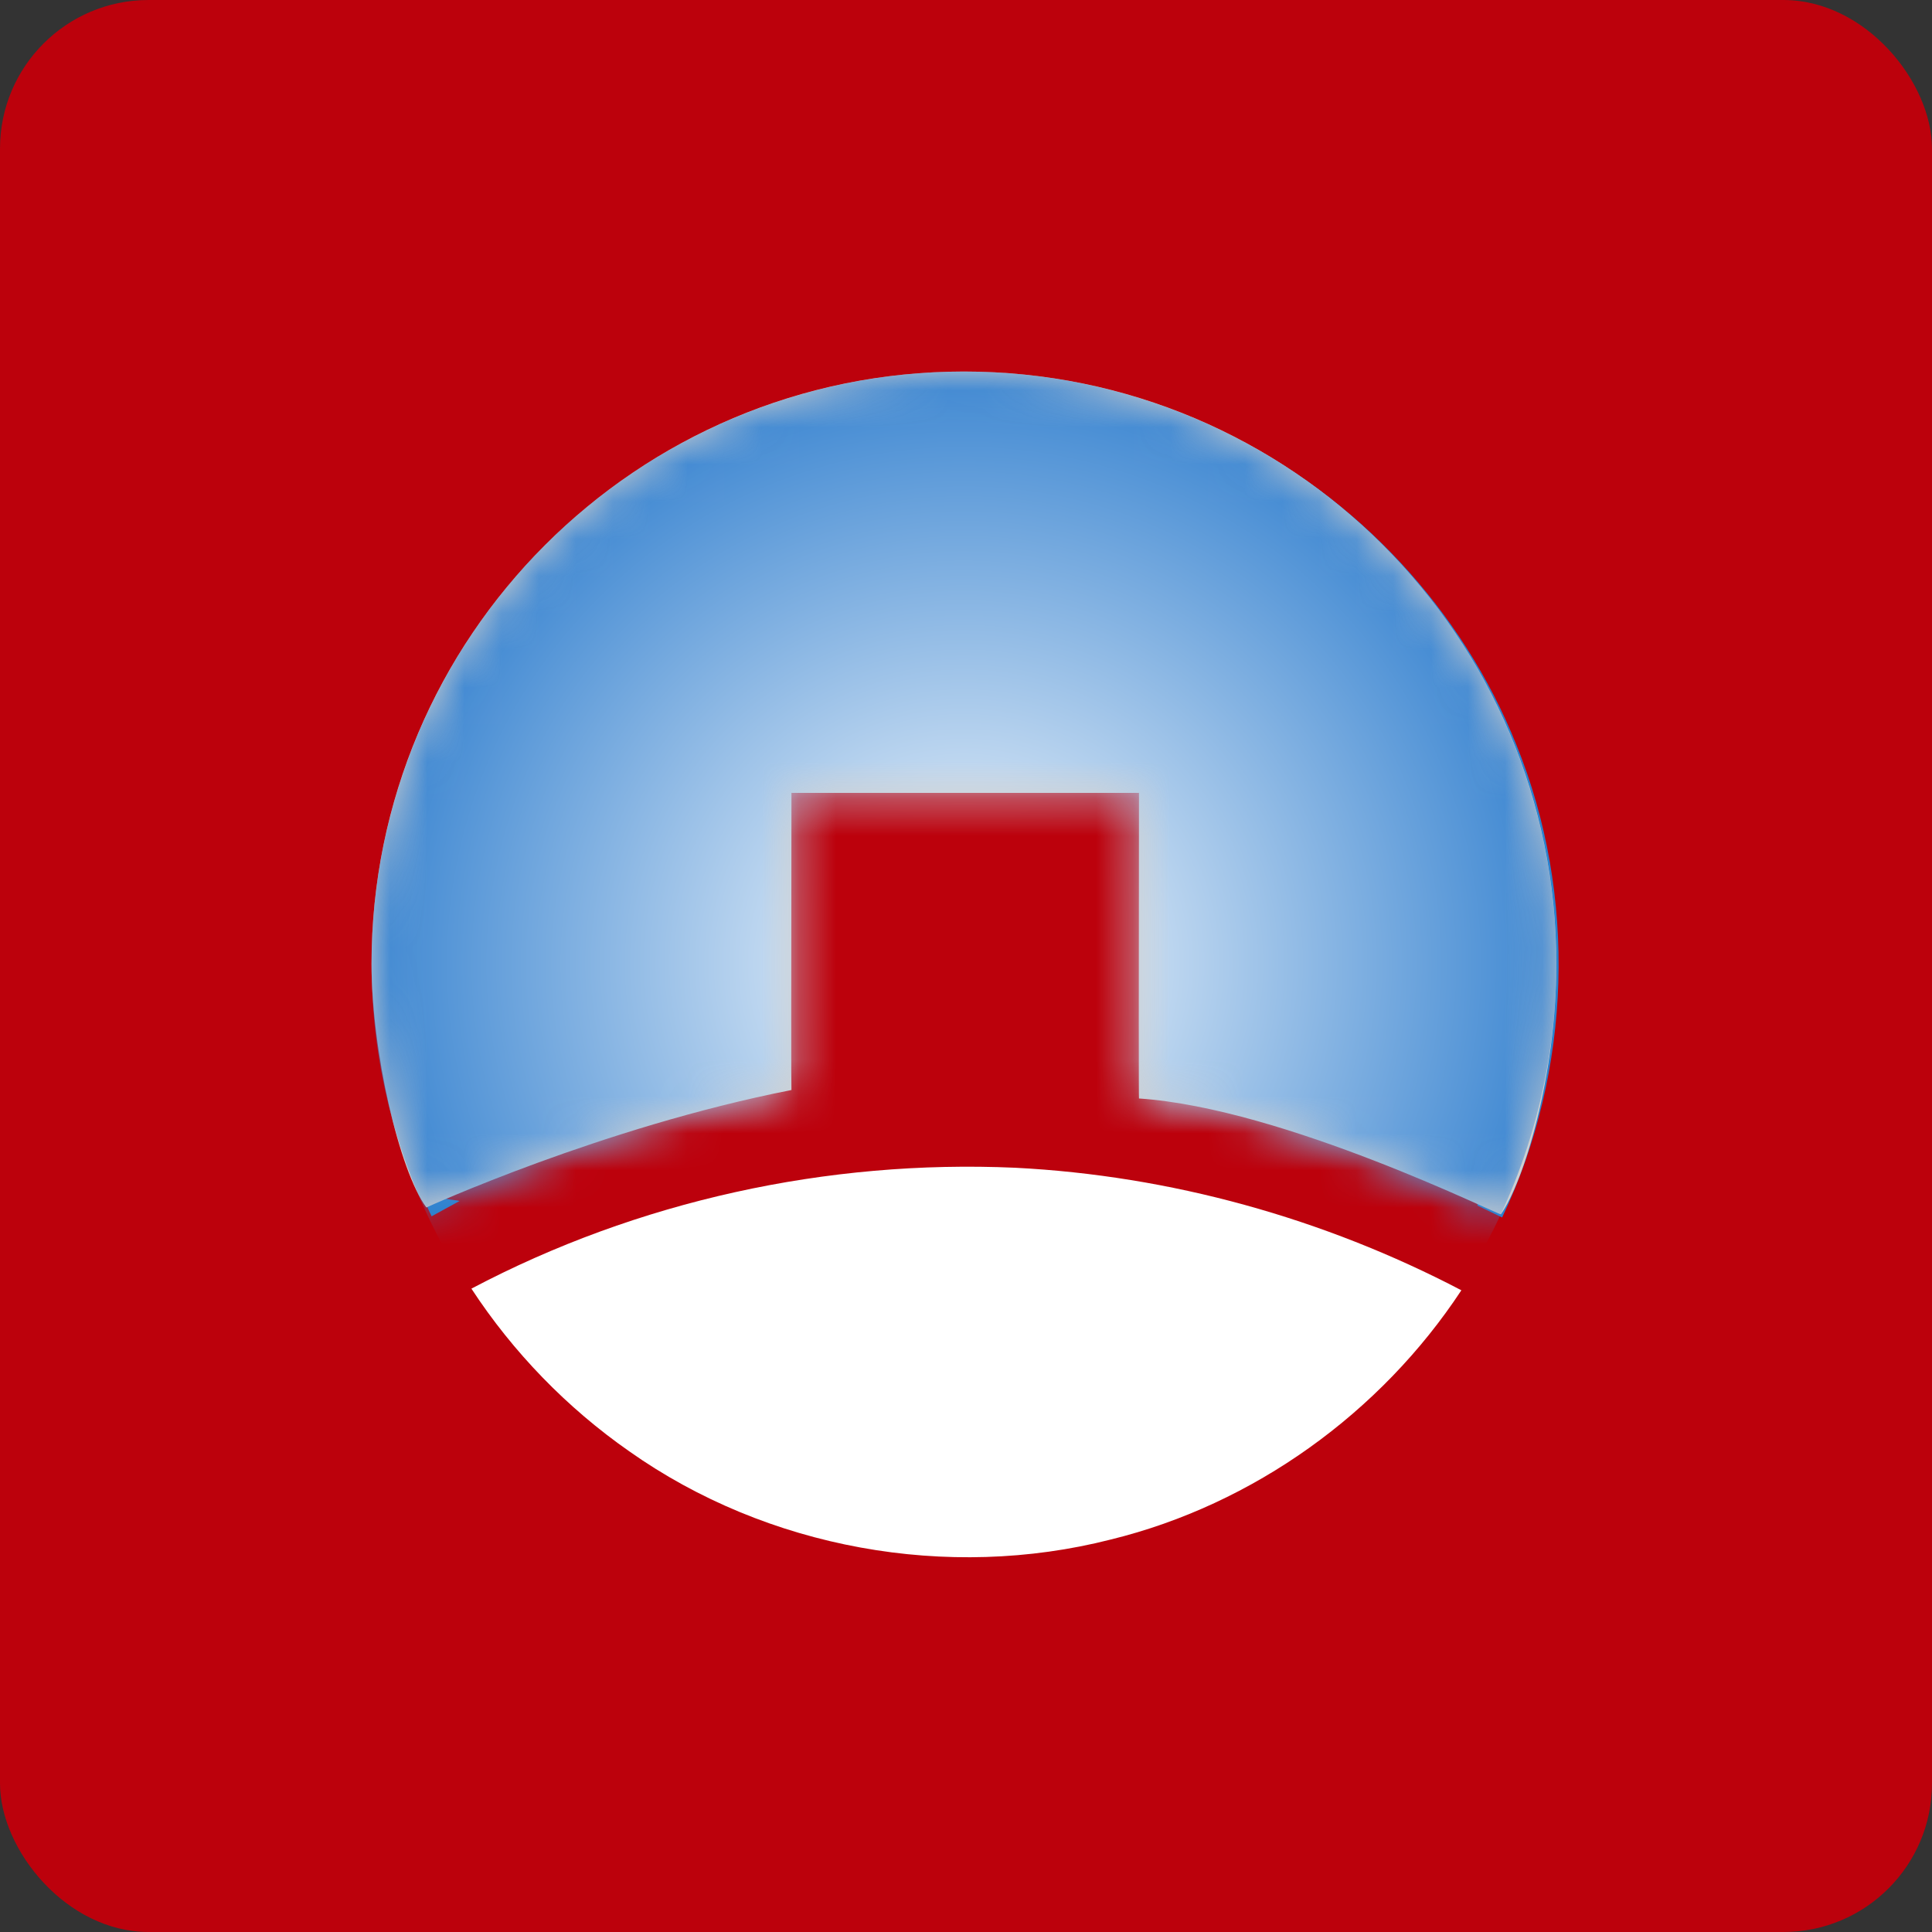 <?xml version="1.0" encoding="UTF-8"?>
<svg width="52px" height="52px" viewBox="0 0 52 52" version="1.1" xmlns="http://www.w3.org/2000/svg" xmlns:xlink="http://www.w3.org/1999/xlink">
    <rect x="0" y="0" width="52" height="52" fill="#333333" stroke="none"/>
    <!-- Generator: Sketch 51.3 (57544) - http://www.bohemiancoding.com/sketch -->
    <title>vietinbank</title>
    <desc>Created with Sketch.</desc>
    <defs>
        <path d="M20.656,19.566 C24.568,19.825 30.37,22.724 30.397,22.683 C31.006,21.811 31.889,18.981 31.889,15.944 C31.889,7.139 24.75,0 15.944,0 C7.139,0 -5.68434189e-14,7.139 -5.68434189e-14,15.944 C-5.68434189e-14,18.29 0.748,21.519 1.475,22.499 C1.468,22.504 6.187,20.343 11.302,19.338 C11.294,19.337 11.294,16.672 11.302,11.341 L20.656,11.341 C20.649,16.835 20.649,19.576 20.656,19.566 Z" id="path-1"></path>
        <radialGradient cx="50%" cy="50%" fx="50%" fy="50%" r="50%" id="radialGradient-3">
            <stop stop-color="#FFFFFF" offset="0%"></stop>
            <stop stop-color="#3F88D2" offset="100%"></stop>
        </radialGradient>
    </defs>
    <g id="vietinbank" stroke="none" stroke-width="1" fill="none" fill-rule="evenodd">
        <rect id="Rectangle" fill="#BC010C" fill-rule="nonzero" x="0" y="0" width="52" height="52" rx="4"></rect>
        <g id="Group-23" transform="translate(10, 10)">
            <g id="#2b81ceff">
                <path d="M10.228,1.123 C14.318,-0.461 19.066,-0.283 23.003,1.661 C26.521,3.363 29.361,6.412 30.811,10.041 C32.459,14.094 32.308,18.819 30.43,22.768 C30.209,22.66 29.987,22.553 29.767,22.449 C29.741,22.056 30.076,21.791 30.179,21.438 C30.381,20.517 30.714,19.622 30.704,18.666 C30.756,18.816 30.807,18.964 30.862,19.116 C30.896,18.292 31.061,17.486 31.162,16.67 C31.269,15.856 30.927,15.074 30.949,14.262 C30.967,13.283 30.491,12.4 30.272,11.468 C30.051,10.503 29.54,9.647 29.077,8.784 C28.796,8.302 28.551,7.794 28.203,7.354 C27.544,6.571 26.94,5.733 26.153,5.067 C25.423,4.459 24.716,3.811 23.892,3.329 C23.246,2.903 22.486,2.697 21.842,2.267 C21.272,1.889 20.566,1.876 19.941,1.639 C19.294,1.398 18.59,1.444 17.934,1.252 C17.556,1.144 17.174,1.027 16.779,1.024 C15.779,1.012 14.776,1.009 13.784,1.153 C13.929,1.2 14.074,1.246 14.222,1.29 C13.078,1.313 11.931,1.496 10.853,1.886 C9.87,2.313 8.849,2.676 7.962,3.293 C6.977,3.83 6.123,4.561 5.25,5.257 C4.732,5.693 4.257,6.179 3.809,6.686 C3.038,7.594 2.666,8.746 2.107,9.779 C1.468,10.857 1.214,12.104 0.954,13.313 C0.9,13.171 0.846,13.029 0.794,12.887 C0.918,14.259 0.703,15.629 0.656,17 C0.634,18.142 0.849,19.273 1.181,20.363 C1.366,20.95 1.52,21.552 1.803,22.101 C1.9,22.313 2.179,22.276 2.37,22.324 C2.118,22.462 1.866,22.599 1.616,22.737 C-0.401,18.457 -0.426,13.26 1.661,9 C3.377,5.411 6.514,2.541 10.228,1.123 Z" id="Shape" fill="#2B81CE" fill-rule="nonzero"></path>
                <g id="Oval">
                    <mask id="mask-2" fill="white">
                        <use xlink:href="#path-1"></use>
                    </mask>
                    <use id="Mask" fill="#D0D0D0" fill-rule="nonzero" xlink:href="#path-1"></use>
                    <circle fill="url(#radialGradient-3)" fill-rule="nonzero" mask="url(#mask-2)" cx="15.944" cy="15.944" r="15.944"></circle>
                </g>
            </g>
            <path d="M2.688,24.684 C7.161,22.321 12.273,21.206 17.323,21.43 C21.502,21.642 25.628,22.789 29.333,24.728 C27.16,28.027 23.741,30.494 19.898,31.436 C15.502,32.557 10.643,31.681 6.936,29.062 C5.258,27.891 3.809,26.396 2.688,24.684 Z" id="Shape" fill="#FFFFFF" fill-rule="nonzero"></path>
        </g>
    </g>
</svg>